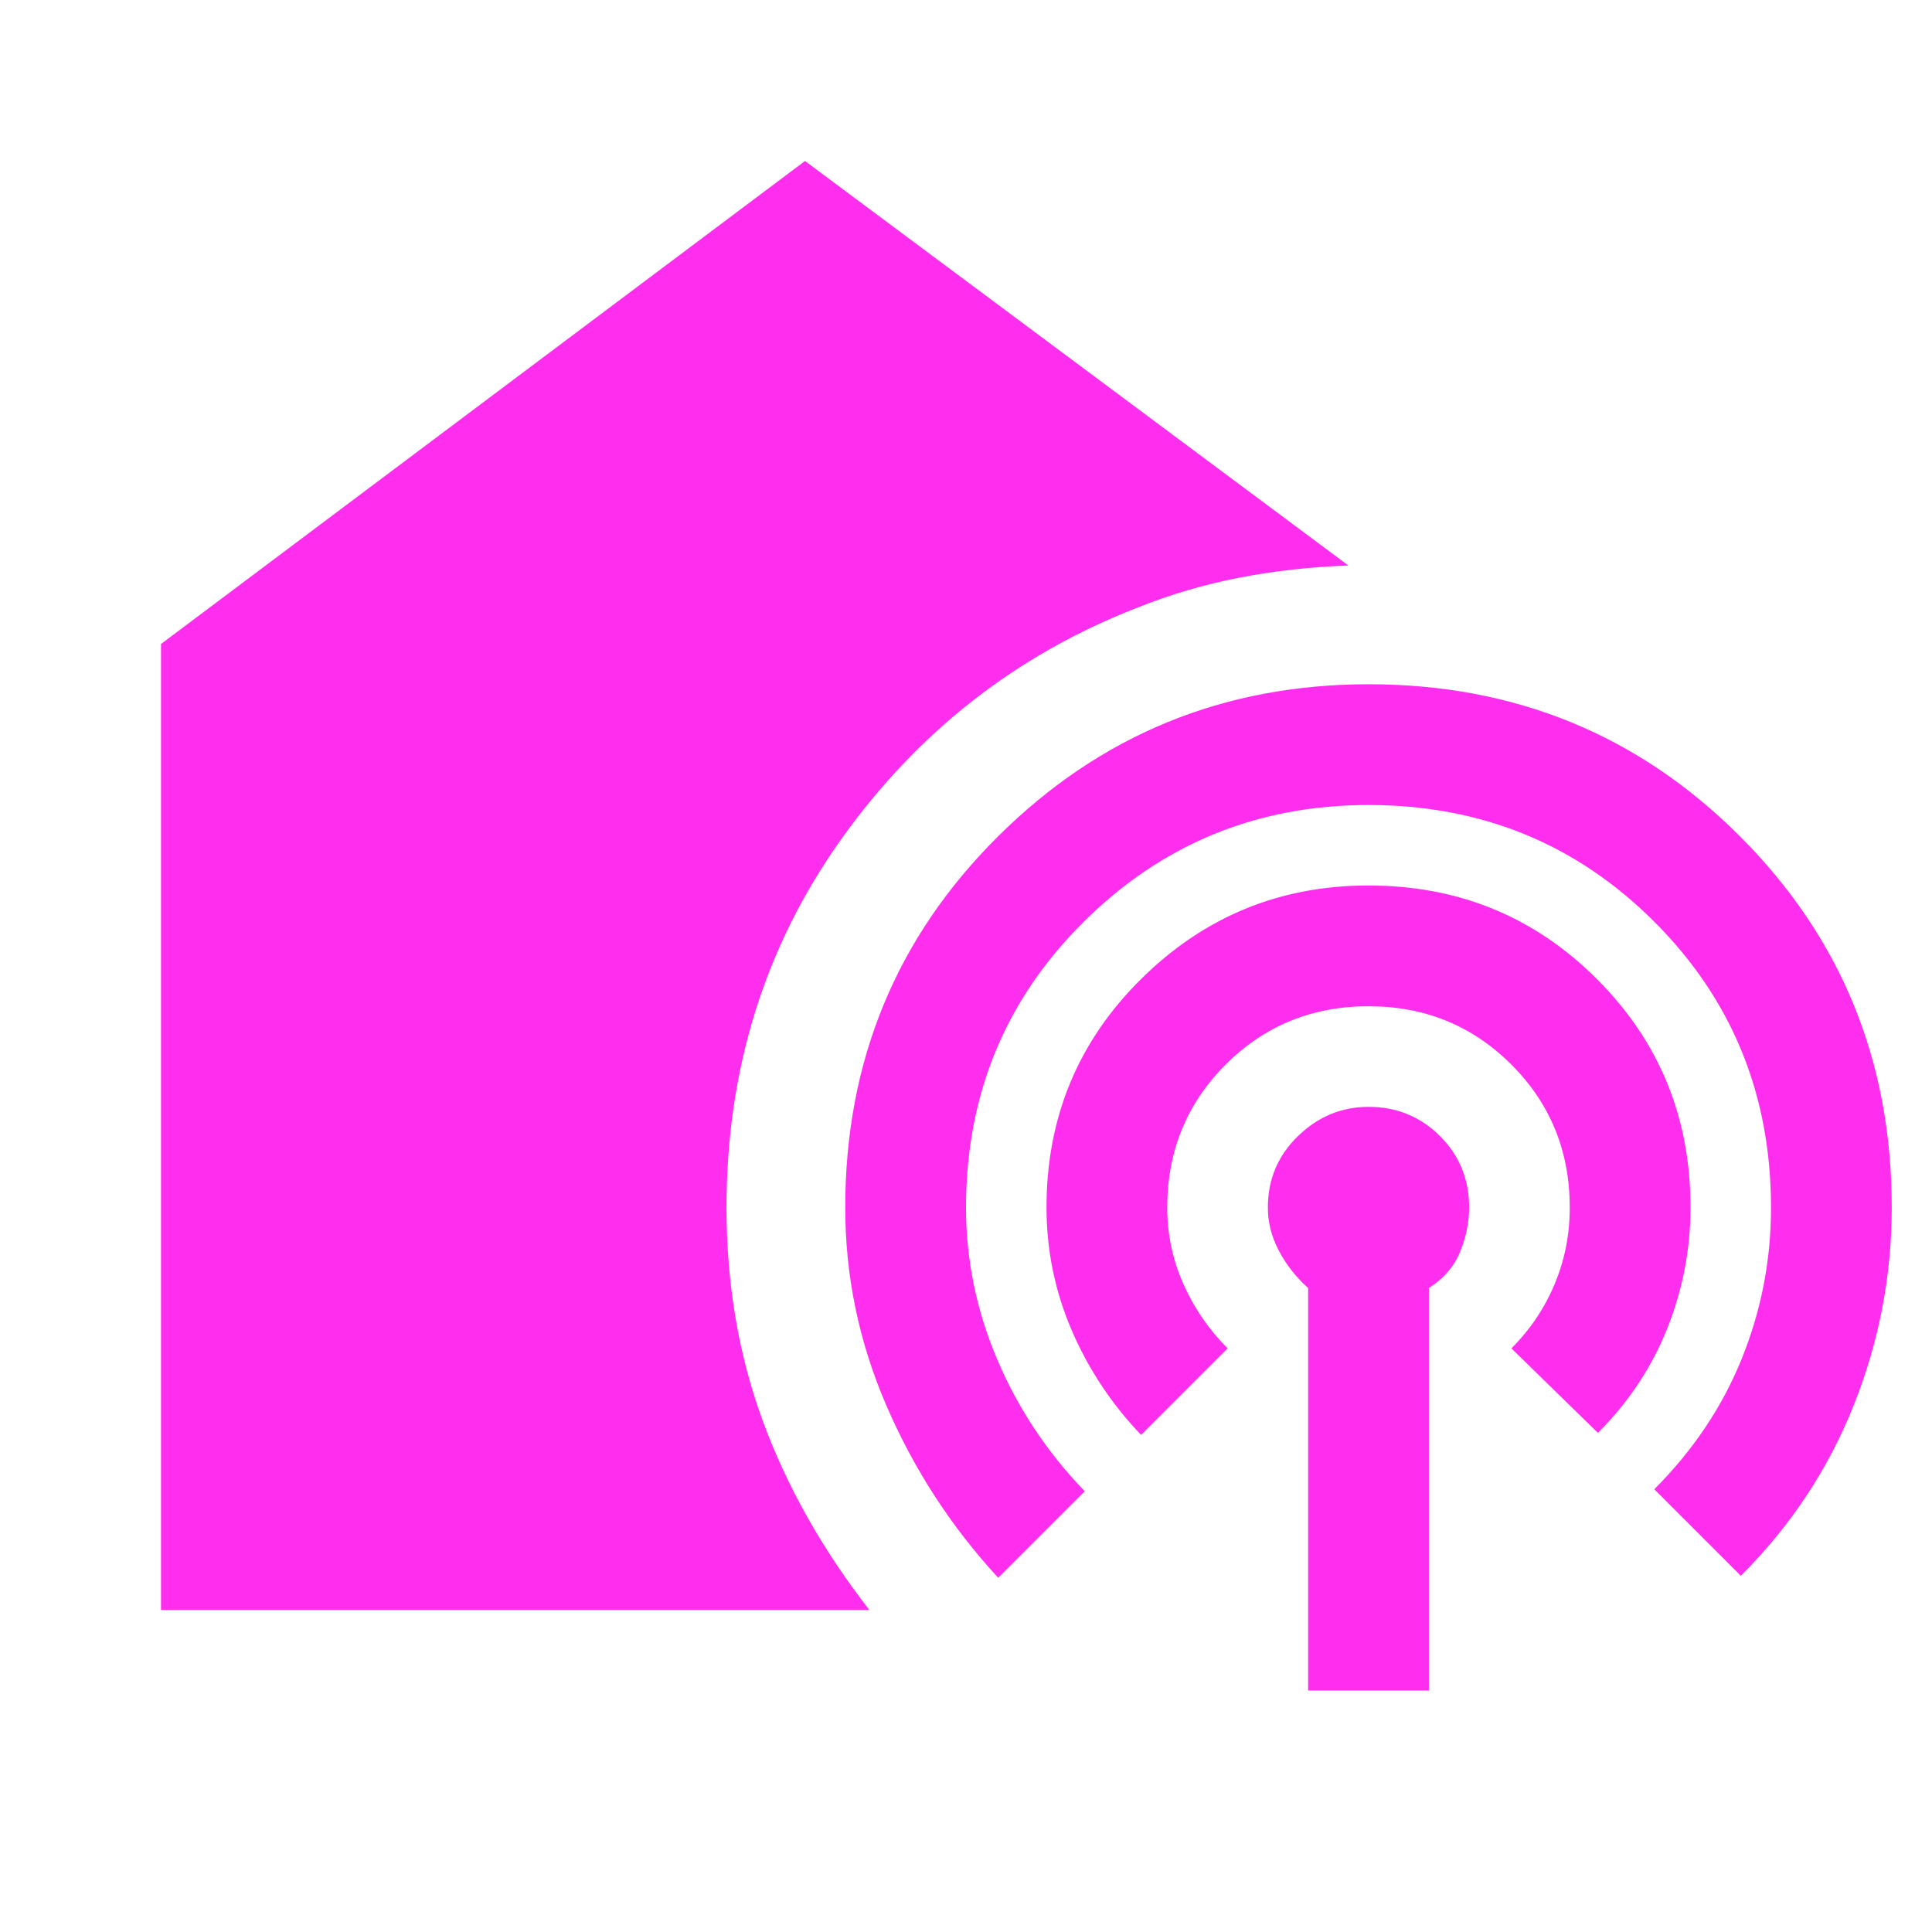 <svg xmlns="http://www.w3.org/2000/svg" width="32" height="32" viewBox="0 0 24 24"><path fill="#ff2eee" d="M16.25 21v-5q-.225-.2-.363-.462T15.75 15q0-.525.375-.888T17 13.75q.525 0 .888.363t.362.887q0 .275-.112.55t-.388.45v5zM2 20V8l8-6l6.75 5.025q-.7.025-1.35.15t-1.275.375q-2.25.875-3.675 2.875T9.025 15q0 1.425.45 2.65T10.8 20zm10.4-.4q-.875-.95-1.388-2.137T10.5 15q0-2.725 1.9-4.612T17 8.5q2.725 0 4.613 1.888T23.5 15q0 1.275-.475 2.463t-1.4 2.112L20.55 18.5q.725-.725 1.088-1.625T22 15q0-2.1-1.45-3.55T17 10q-2.075 0-3.537 1.45T12 15q0 .975.388 1.888t1.087 1.637zm1.775-1.775q-.55-.575-.862-1.3T13 15q0-1.675 1.175-2.838T17 11q1.675 0 2.838 1.163T21 15q0 .775-.288 1.5t-.862 1.3l-1.075-1.05q.35-.35.538-.8T19.5 15q0-1.05-.725-1.775T17 12.5t-1.775.725T14.5 15q0 .5.2.95t.55.8z"/></svg>